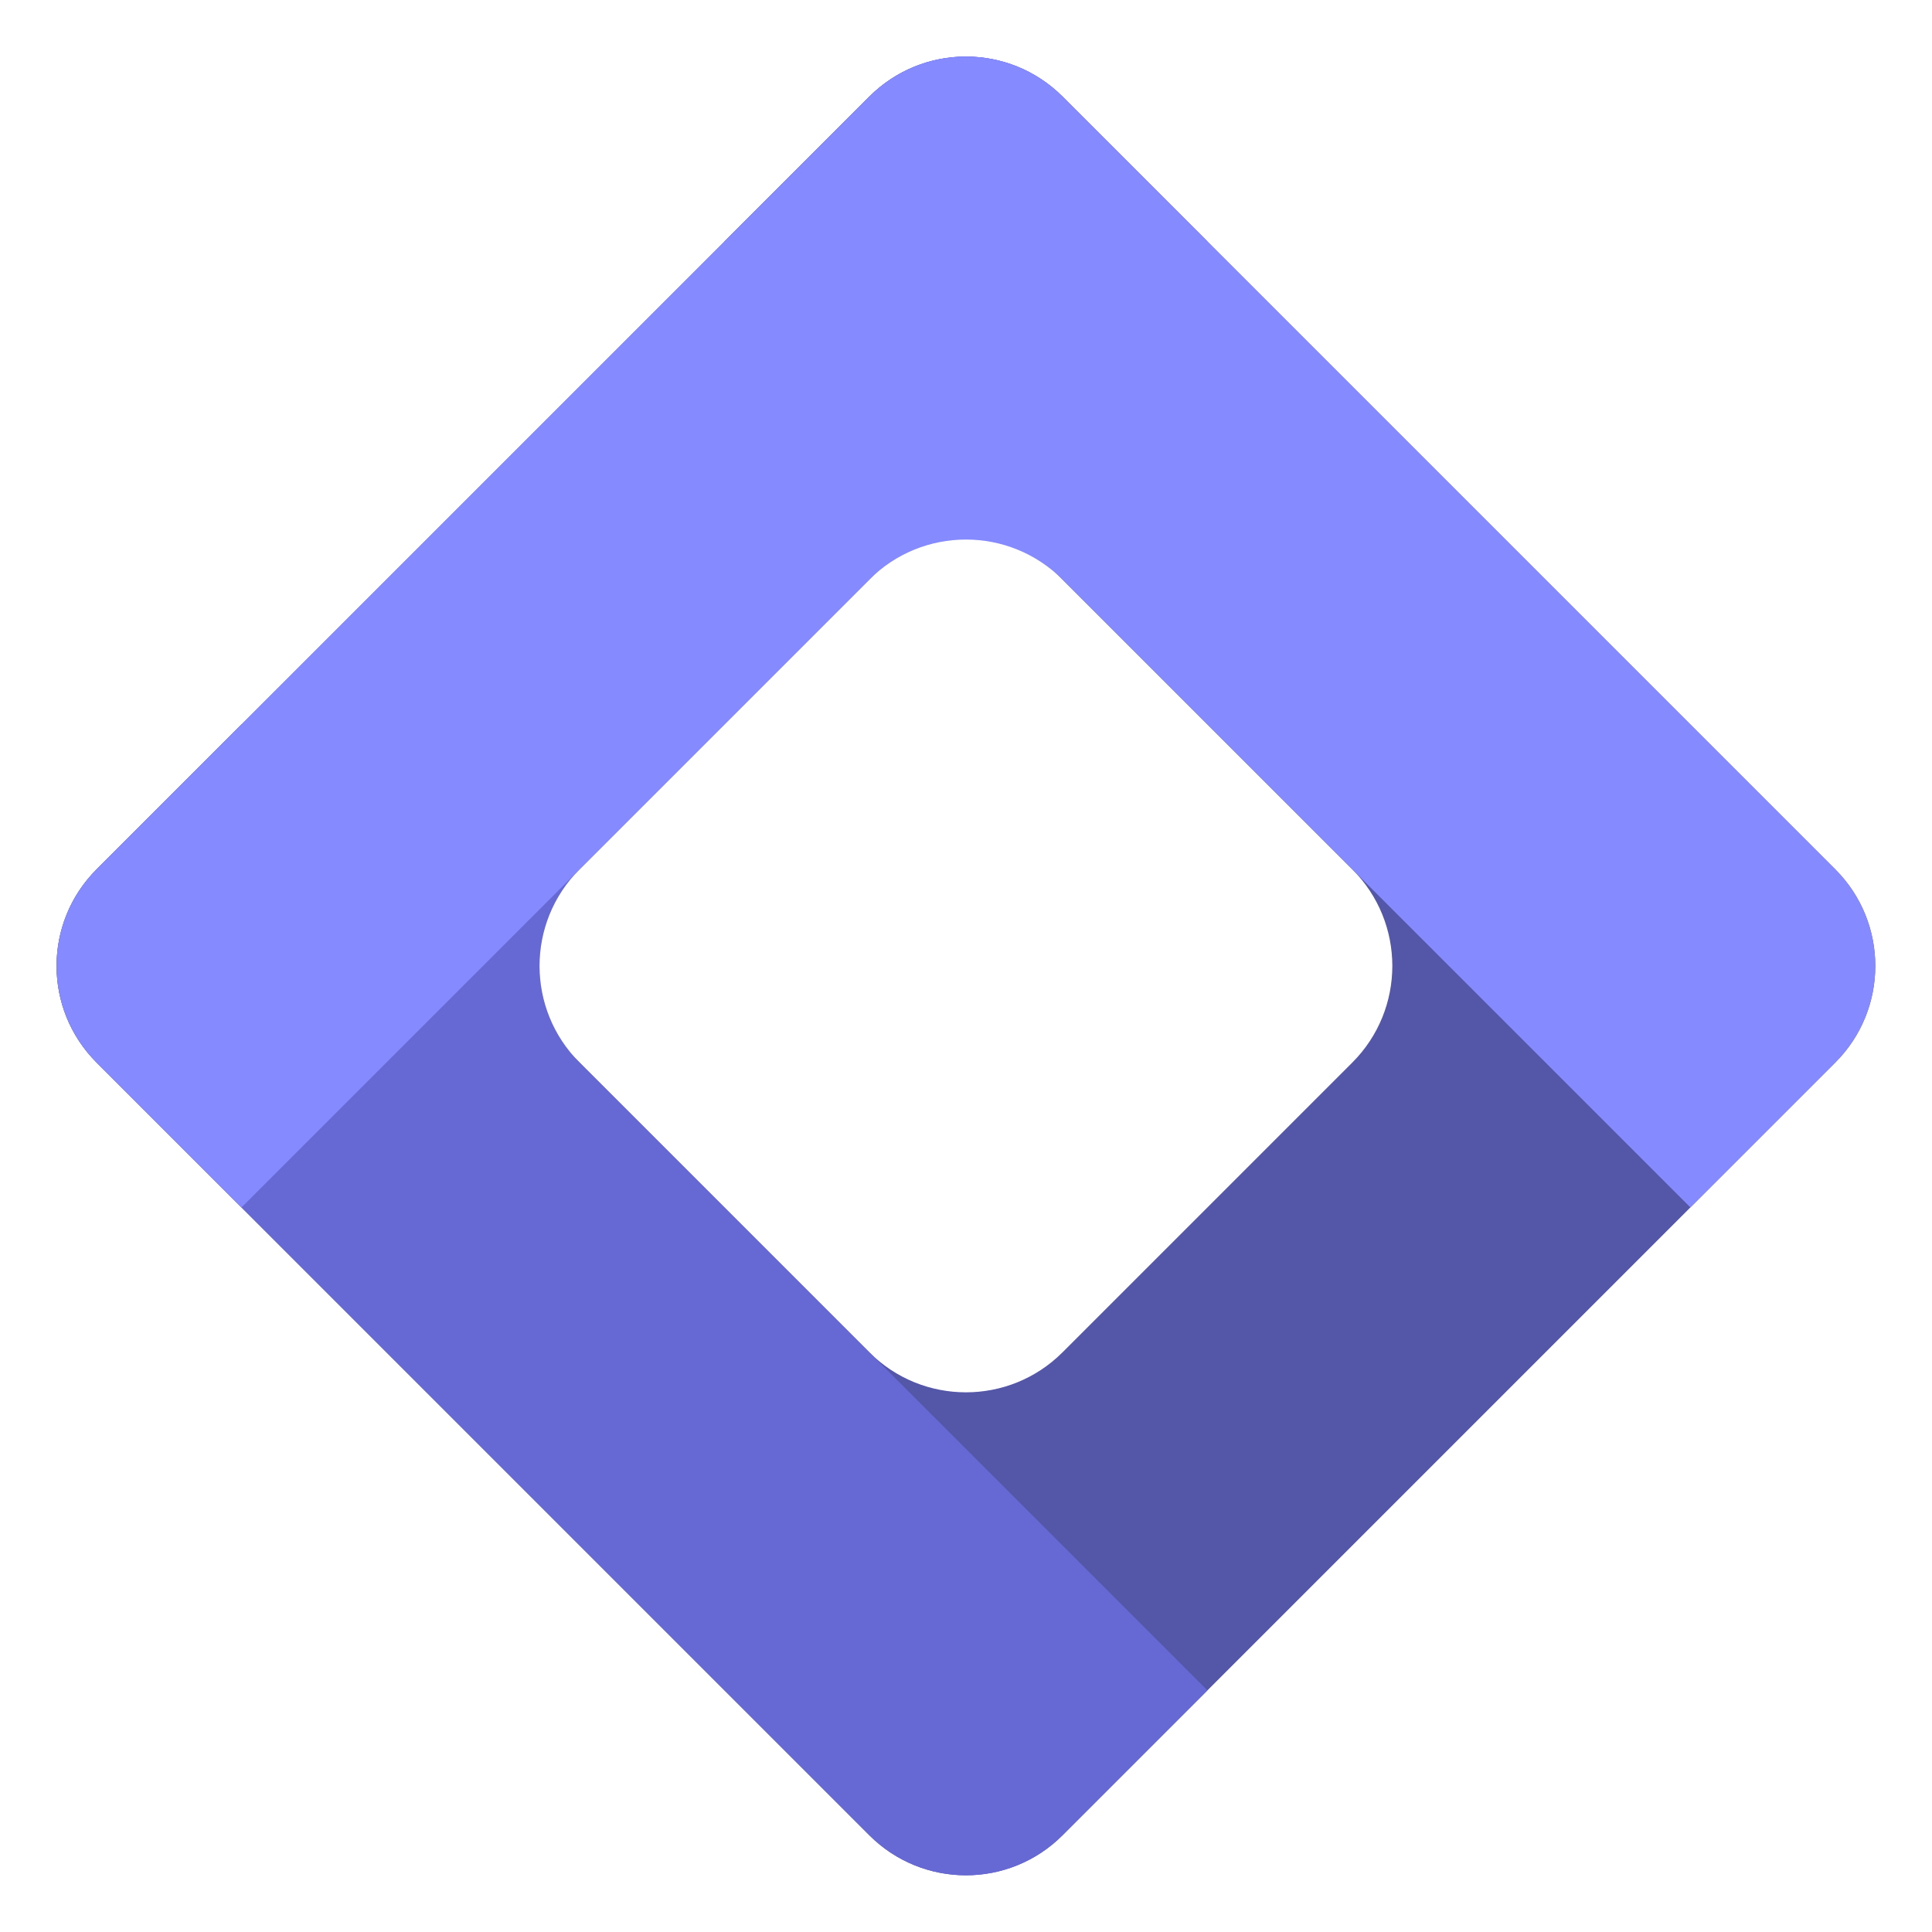 <svg width="224" height="224" viewBox="0 0 14143 14143" fill="none" xmlns="http://www.w3.org/2000/svg">
  <path fill-rule="evenodd" clip-rule="evenodd" d="M13435 6363.96C13825.6 6754.48 13825.6 7387.65 13435 7778.17L7778.18 13435C7387.65 13825.6 6754.49 13825.6 6363.96 13435L5303.3 12374.4L707.107 7778.17C316.584 7387.65 316.583 6754.49 707.107 6363.96L1767.77 5303.3L6363.96 9899.49C6754.49 10290 7387.65 10290 7778.18 9899.49L9899.5 7778.17C10290 7387.65 10290 6754.48 9899.5 6363.96L5303.3 1767.77L6363.96 707.107C6754.49 316.583 7387.65 316.582 7778.18 707.107L12374.4 5303.3L13435 6363.96Z" fill="#5456A7" />
  <path fill-rule="evenodd" clip-rule="evenodd" d="M707.107 6363.96C316.582 6754.49 316.583 7387.65 707.107 7778.17L6363.96 13435C6754.49 13825.6 7387.65 13825.6 7778.17 13435L8838.83 12374.4L4242.64 7778.17C3852.12 7387.65 3852.12 6754.49 4242.64 6363.96L8838.83 1767.77L7778.17 707.107C7387.65 316.583 6754.48 316.583 6363.96 707.107L707.107 6363.96Z" fill="#6669D3" />
  <path fill-rule="evenodd" clip-rule="evenodd" d="M7778.18 707.107C7387.65 316.582 6754.49 316.583 6363.96 707.107L707.107 6363.96C316.583 6754.49 316.583 7387.65 707.108 7778.17L1767.77 8838.83L6363.96 4242.64C6754.49 3852.12 7387.65 3852.12 7778.18 4242.64L12374.4 8838.83L13435 7778.17C13825.6 7387.65 13825.6 6754.48 13435 6363.96L7778.18 707.107Z" fill="#868AFF" />
</svg>